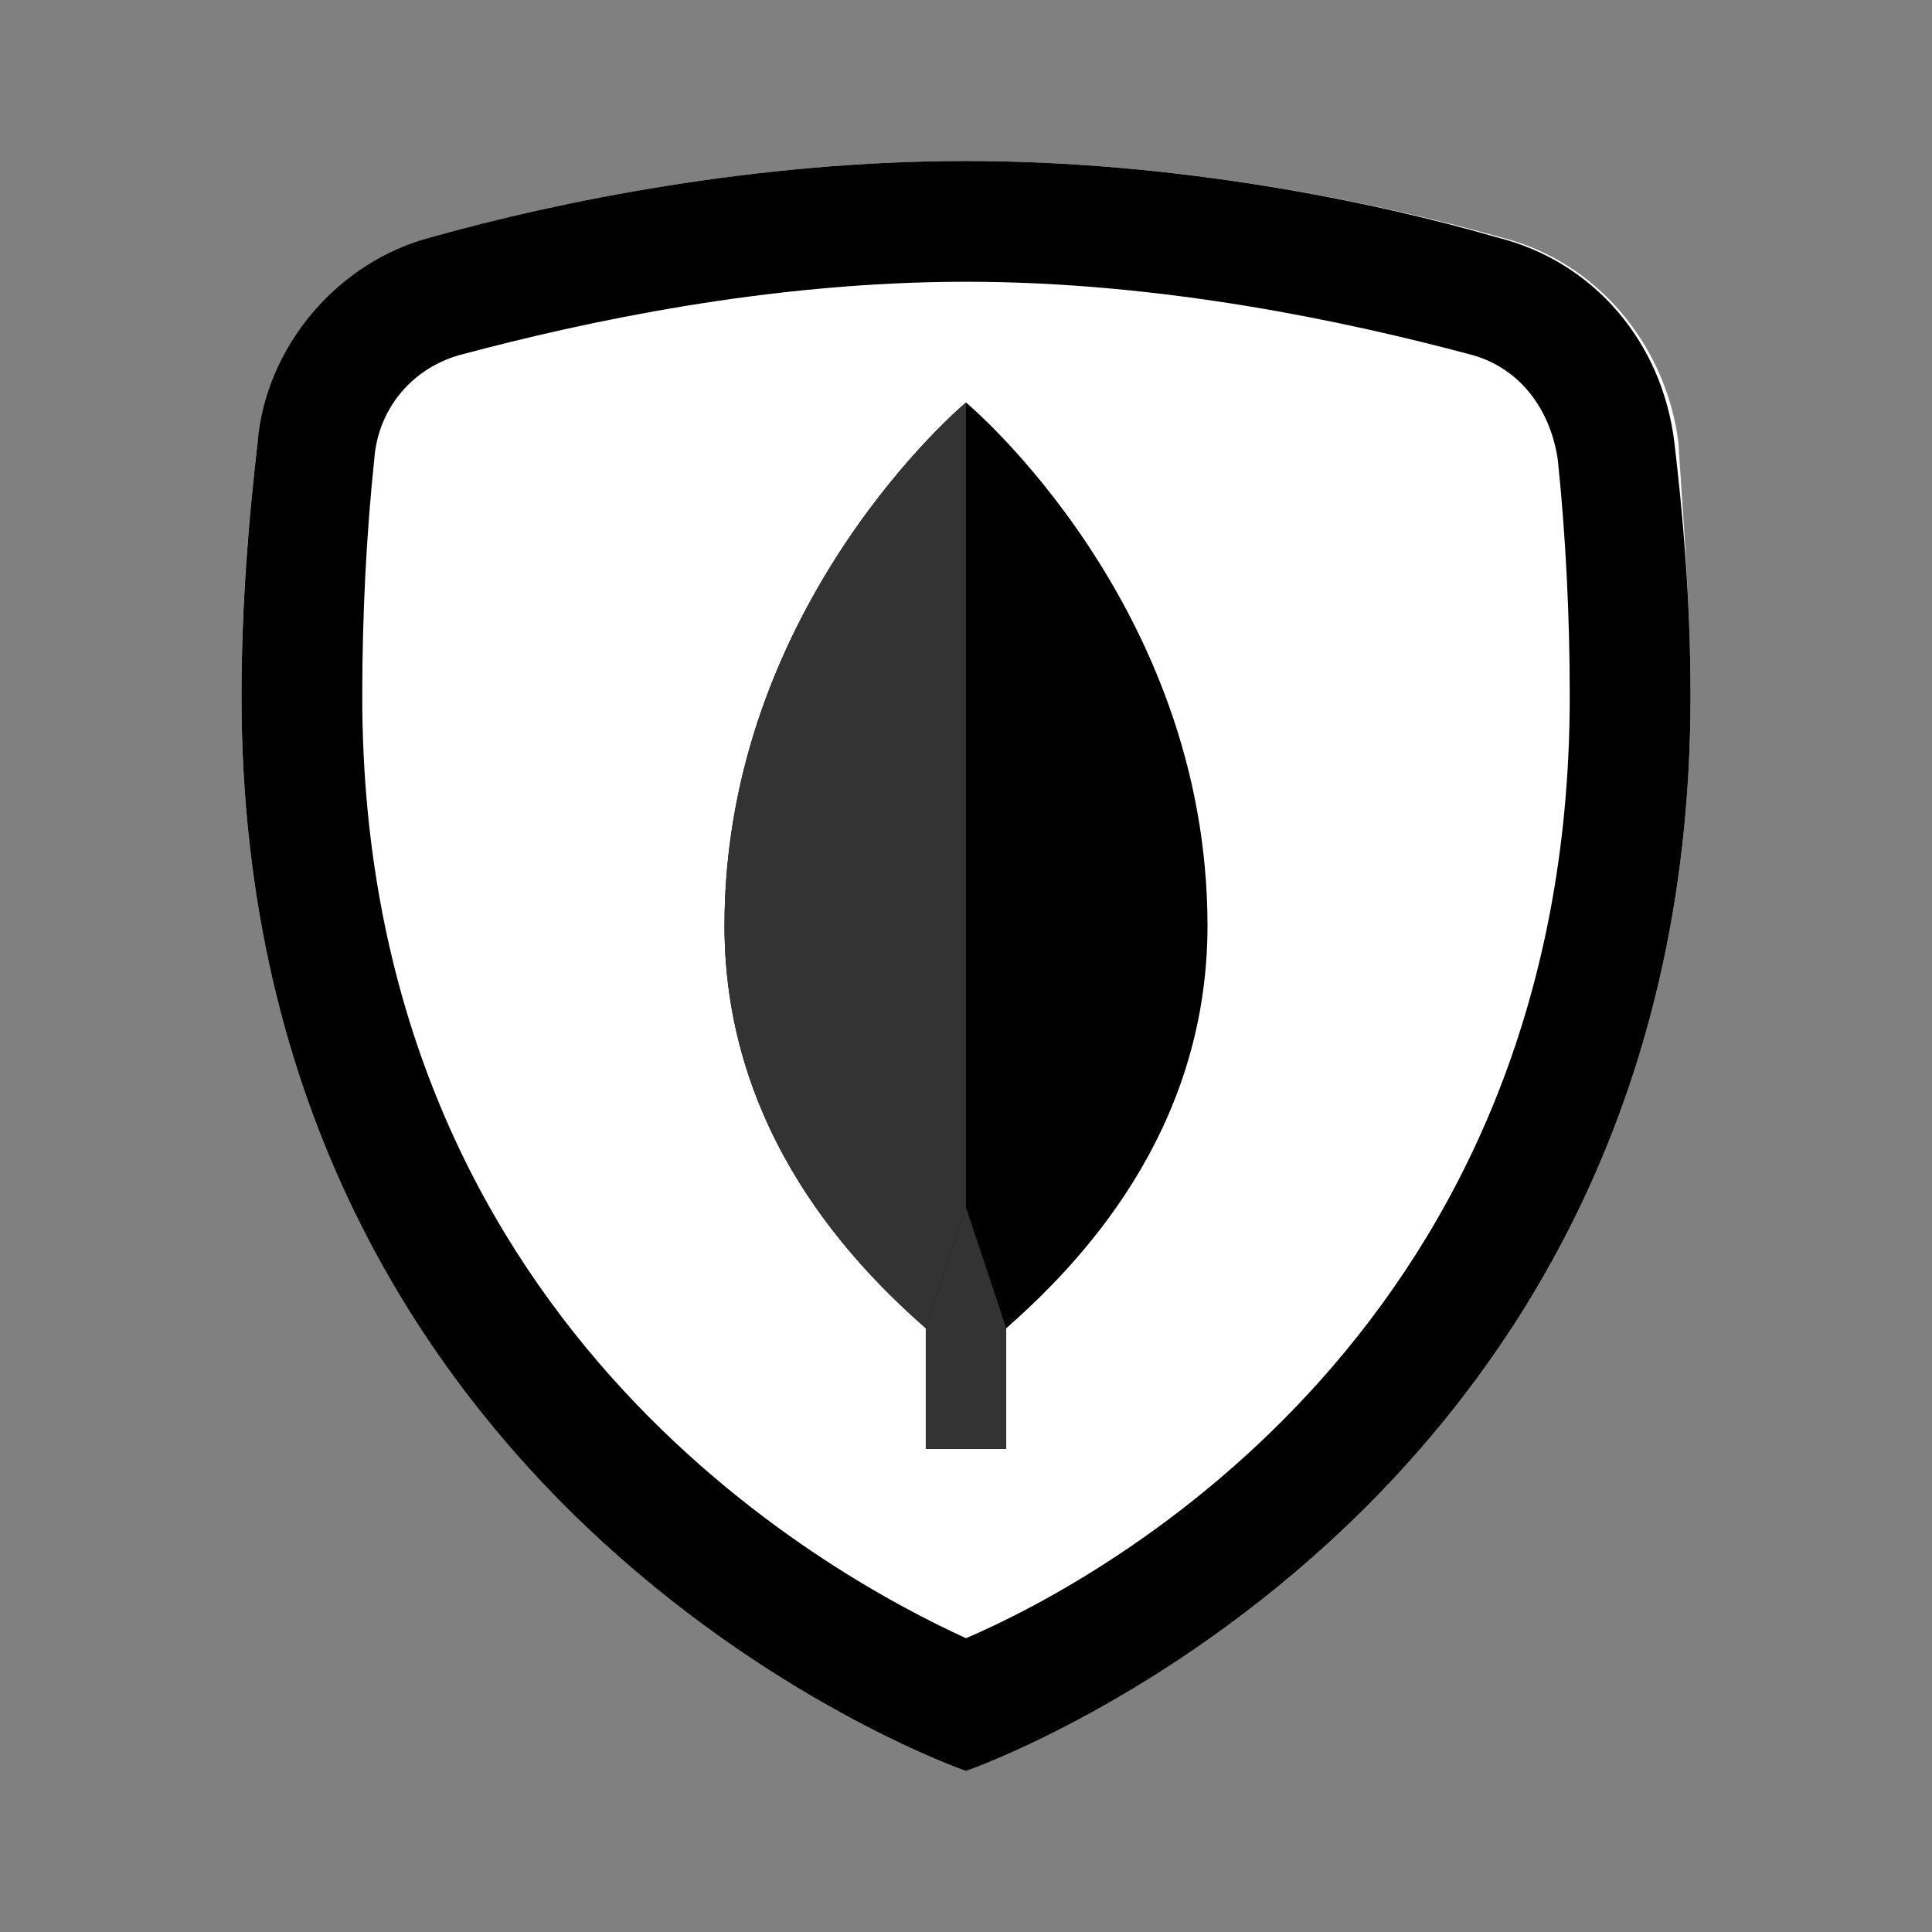 <?xml version="1.0" encoding="UTF-8"?>
<svg xmlns="http://www.w3.org/2000/svg" xmlns:xlink="http://www.w3.org/1999/xlink" viewBox="0 0 144 144" width="144px" height="144px">
<rect x="0" y="0" width="144" height="144" fill="#808080" stroke="none"/>
<g id="surface1642680">
<path style=" stroke:none;fill-rule:nonzero;fill:rgb(100%,100%,100%);fill-opacity:1;" d="M 126 51.898 C 126 113.398 72 132 72 132 C 72 132 18 113.398 18 51.898 C 18 44.398 18.602 38.102 19.199 33 C 20.102 25.5 25.199 19.5 32.398 17.699 C 41.699 15 56.398 12 72 12 C 87.602 12 102.301 15 111.898 17.699 C 119.102 19.5 124.199 25.801 125.102 33 C 125.398 38.102 126 44.699 126 51.898 Z M 126 51.898 "/>
<path style=" stroke:none;fill-rule:nonzero;fill:rgb(0%,0%,0%);fill-opacity:1;" d="M 72 21 C 86.699 21 100.5 24 109.5 26.398 C 113.102 27.301 115.5 30.301 116.102 34.199 C 116.699 39.898 117 45.898 117 51.898 C 117 98.699 82.5 117.602 72 122.102 C 61.5 117.301 27 98.398 27 51.898 C 27 45.898 27.301 39.898 27.898 34.199 C 28.199 30.301 30.898 27.301 34.5 26.398 C 43.5 24 57.301 21 72 21 M 72 12 C 56.398 12 41.699 15 32.102 17.699 C 25.199 19.5 19.801 25.801 19.199 33 C 18.602 38.102 18 44.699 18 51.898 C 18 113.398 72 132 72 132 C 72 132 126 113.398 126 51.898 C 126 44.398 125.398 38.102 124.801 33 C 123.898 25.5 118.801 19.5 111.602 17.699 C 102.301 15 87.602 12 72 12 Z M 72 12 "/>
<path style=" stroke:none;fill-rule:nonzero;fill:rgb(20%,20%,20%);fill-opacity:1;" d="M 69 84 L 75 84 L 75 108 L 69 108 Z M 69 84 "/>
<path style=" stroke:none;fill-rule:nonzero;fill:rgb(0%,0%,0%);fill-opacity:1;" d="M 72 30 C 72 30 54 45 54 69 C 54 84.602 63.898 94.5 69 99 L 72 90 L 75 99 C 80.102 94.5 90 84.602 90 69 C 90 45 72 30 72 30 Z M 72 30 "/>
<path style=" stroke:none;fill-rule:nonzero;fill:rgb(20%,20%,20%);fill-opacity:1;" d="M 72 30 C 72 30 54 45 54 69 C 54 84.602 63.898 94.5 69 99 L 72 90 Z M 72 30 "/>
</g>
</svg>
